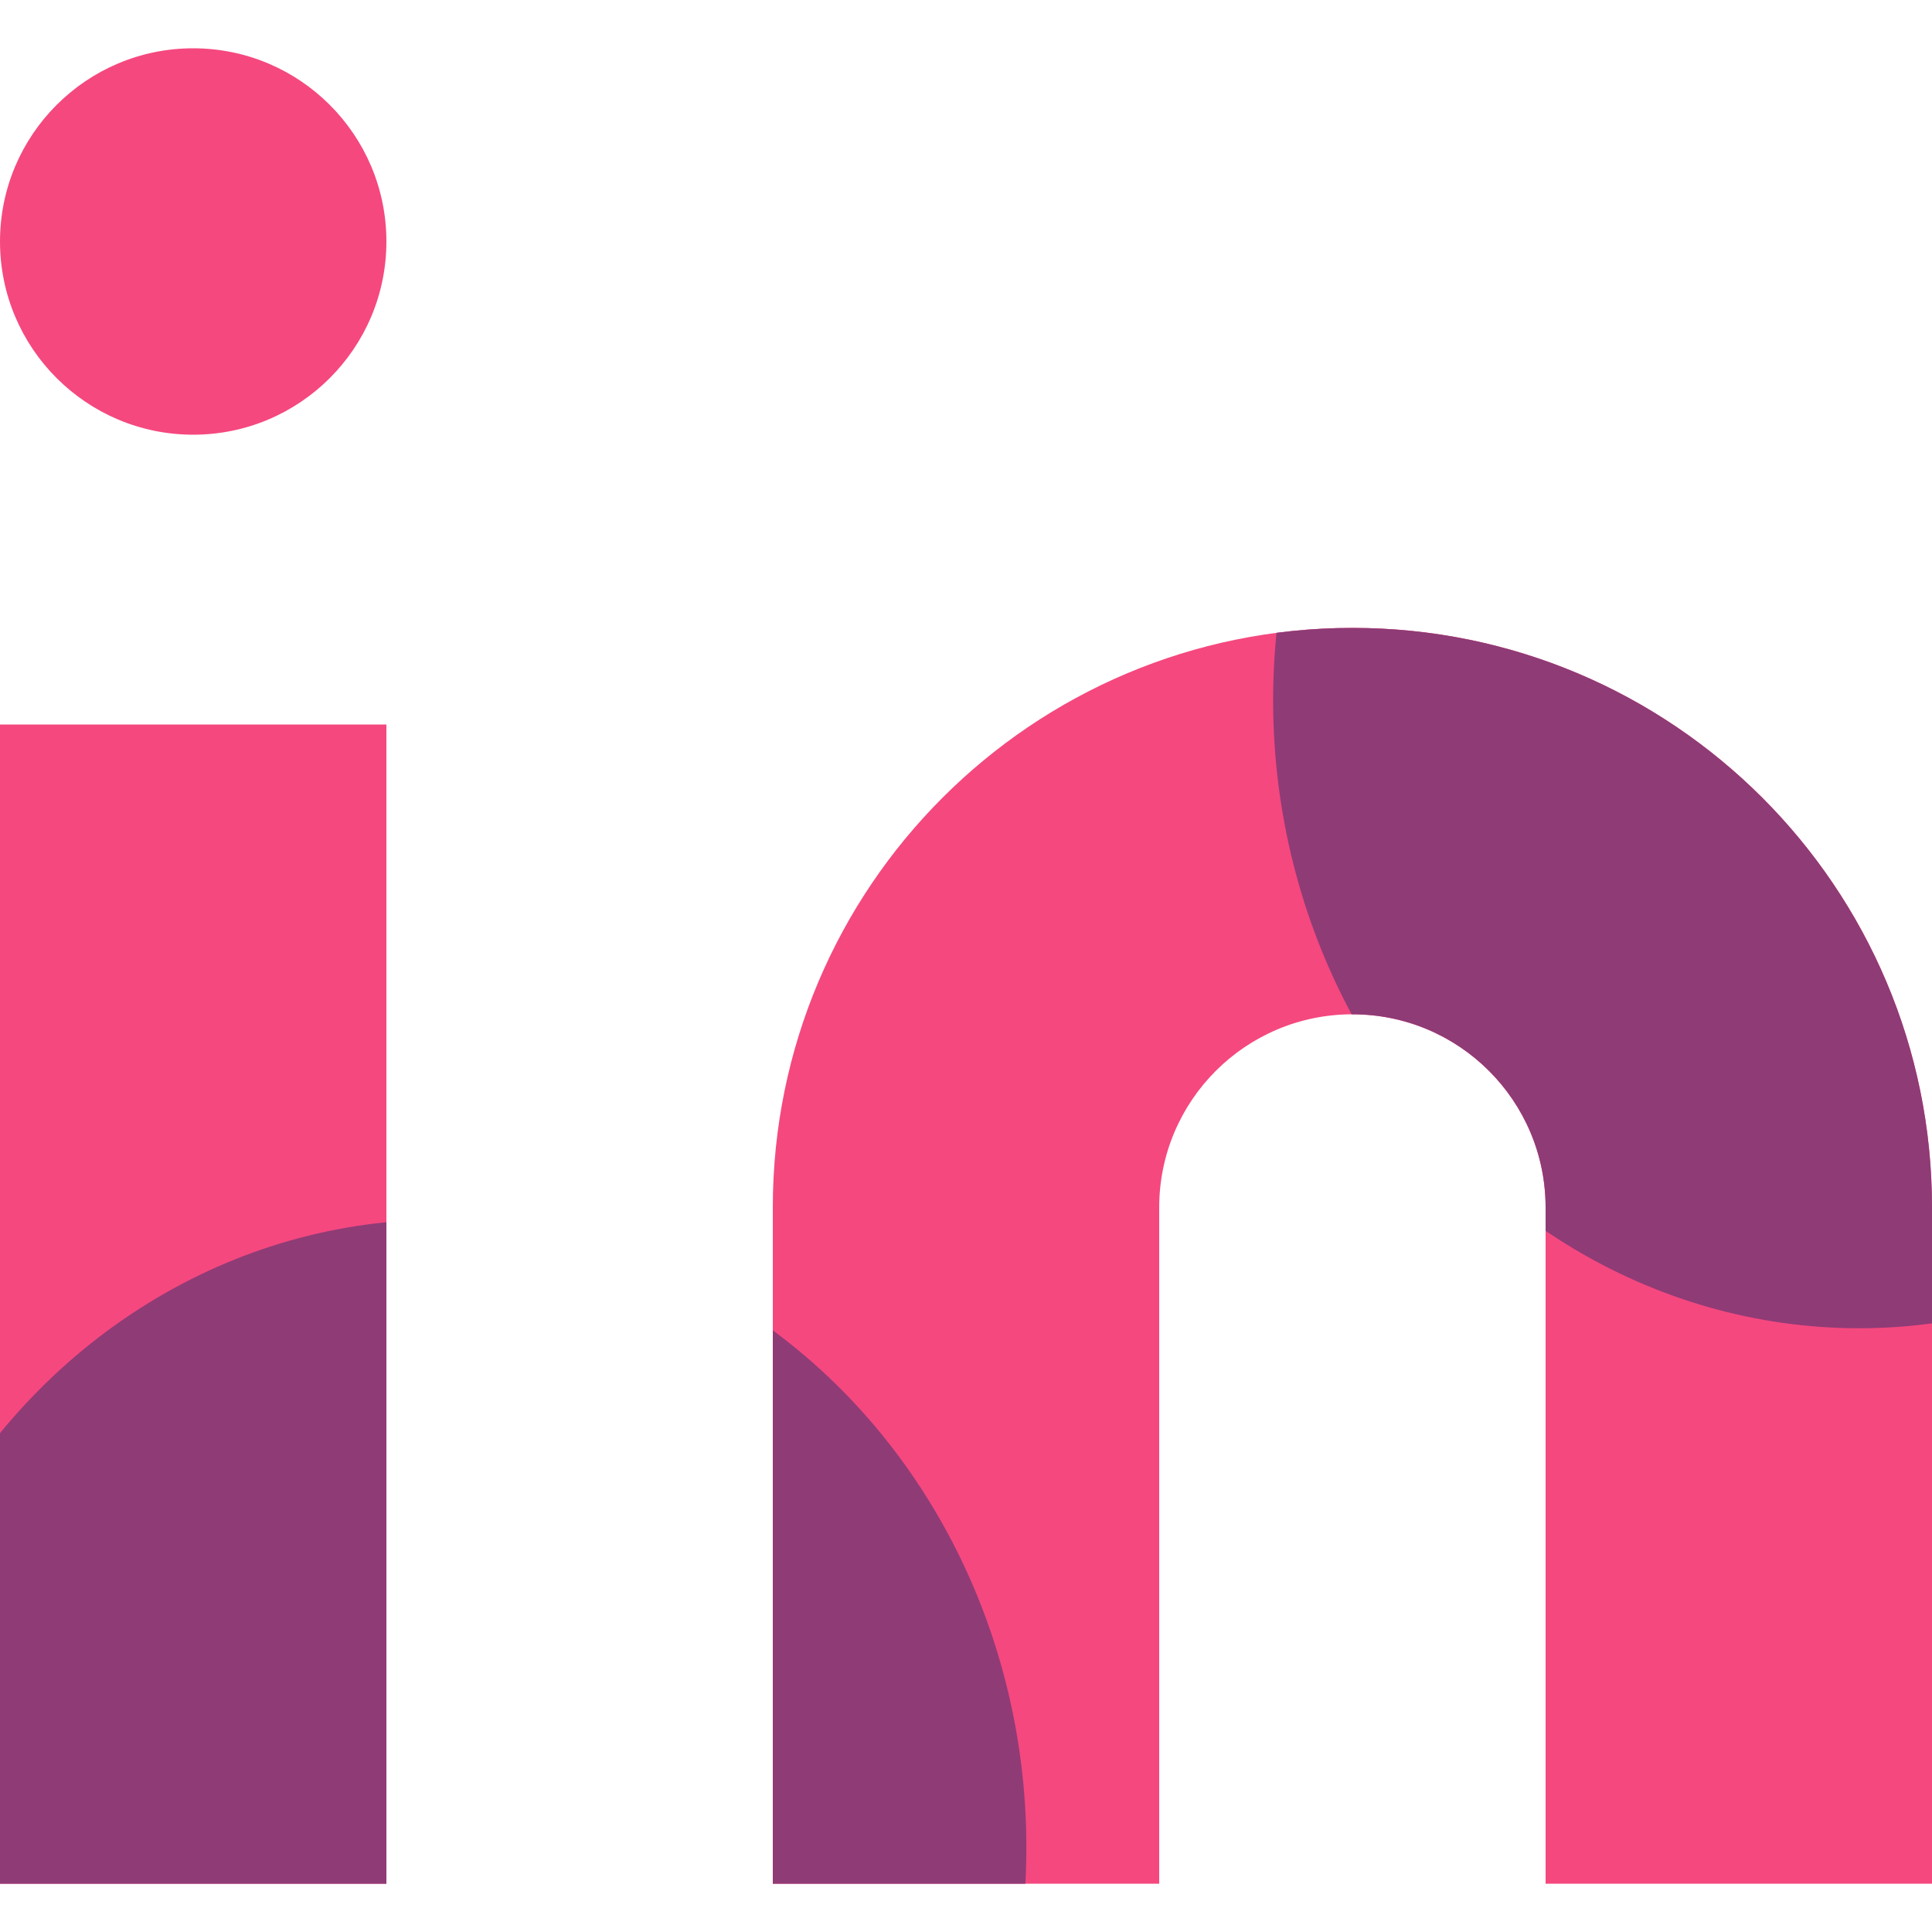 <?xml version="1.0" encoding="UTF-8" standalone="no"?><!-- Generator: Gravit.io --><svg xmlns="http://www.w3.org/2000/svg" xmlns:xlink="http://www.w3.org/1999/xlink" style="isolation:isolate" viewBox="0 0 64 64" width="64pt" height="64pt"><defs><filter id="pW1ZZVx4q1du3jsgMdZ1AWsmibqOJNcq" x="-200%" y="-200%" width="400%" height="400%" filterUnits="objectBoundingBox" color-interpolation-filters="sRGB"><feGaussianBlur xmlns="http://www.w3.org/2000/svg" in="SourceGraphic" stdDeviation="4.294"/><feOffset xmlns="http://www.w3.org/2000/svg" dx="0" dy="0" result="pf_100_offsetBlur"/><feFlood xmlns="http://www.w3.org/2000/svg" flood-color="#000000" flood-opacity="0.1"/><feComposite xmlns="http://www.w3.org/2000/svg" in2="pf_100_offsetBlur" operator="in" result="pf_100_dropShadow"/><feBlend xmlns="http://www.w3.org/2000/svg" in="SourceGraphic" in2="pf_100_dropShadow" mode="normal"/></filter></defs><g filter="url(#pW1ZZVx4q1du3jsgMdZ1AWsmibqOJNcq)"><path d=" M 44.8 20.8 C 55.404 20.8 64 29.396 64 40 L 64 62.4 L 51.2 62.4 L 51.2 40 C 51.2 36.465 48.335 33.6 44.8 33.6 C 41.265 33.6 38.4 36.465 38.4 40 L 38.4 62.4 L 25.6 62.4 L 25.6 40 C 25.6 29.396 34.196 20.8 44.8 20.8 L 44.8 20.8 Z  M 0 24 L 12.8 24 L 12.8 62.4 L 0 62.4 L 0 24 L 0 24 Z  M 0 8 C 0 4.468 2.868 1.6 6.4 1.6 C 9.932 1.6 12.8 4.468 12.8 8 C 12.8 11.532 9.932 14.4 6.4 14.4 C 2.868 14.4 0 11.532 0 8 Z " fill-rule="evenodd" fill="rgb(245,72,127)"/><clipPath id="_clipPath_8OveLUZZCsQkHiJc0Pxo4qN7Y8fbR33L"><path d=" M 44.8 20.8 C 55.404 20.8 64 29.396 64 40 L 64 62.4 L 51.2 62.4 L 51.2 40 C 51.2 36.465 48.335 33.6 44.8 33.6 C 41.265 33.6 38.4 36.465 38.4 40 L 38.4 62.4 L 25.6 62.4 L 25.6 40 C 25.6 29.396 34.196 20.8 44.8 20.8 L 44.8 20.8 Z  M 0 24 L 12.8 24 L 12.8 62.4 L 0 62.4 L 0 24 L 0 24 Z  M 0 8 C 0 4.468 2.868 1.6 6.4 1.6 C 9.932 1.6 12.8 4.468 12.8 8 C 12.8 11.532 9.932 14.4 6.4 14.4 C 2.868 14.4 0 11.532 0 8 Z " fill-rule="evenodd" fill="rgb(245,72,127)"/></clipPath><g clip-path="url(#_clipPath_8OveLUZZCsQkHiJc0Pxo4qN7Y8fbR33L)"><ellipse vector-effect="non-scaling-stroke" cx="14.587" cy="61.2" rx="19.413" ry="20.8" fill="rgb(143,59,118)"/><ellipse vector-effect="non-scaling-stroke" cx="61.587" cy="23.2" rx="19.413" ry="20.8" fill="rgb(143,59,118)"/></g></g></svg>